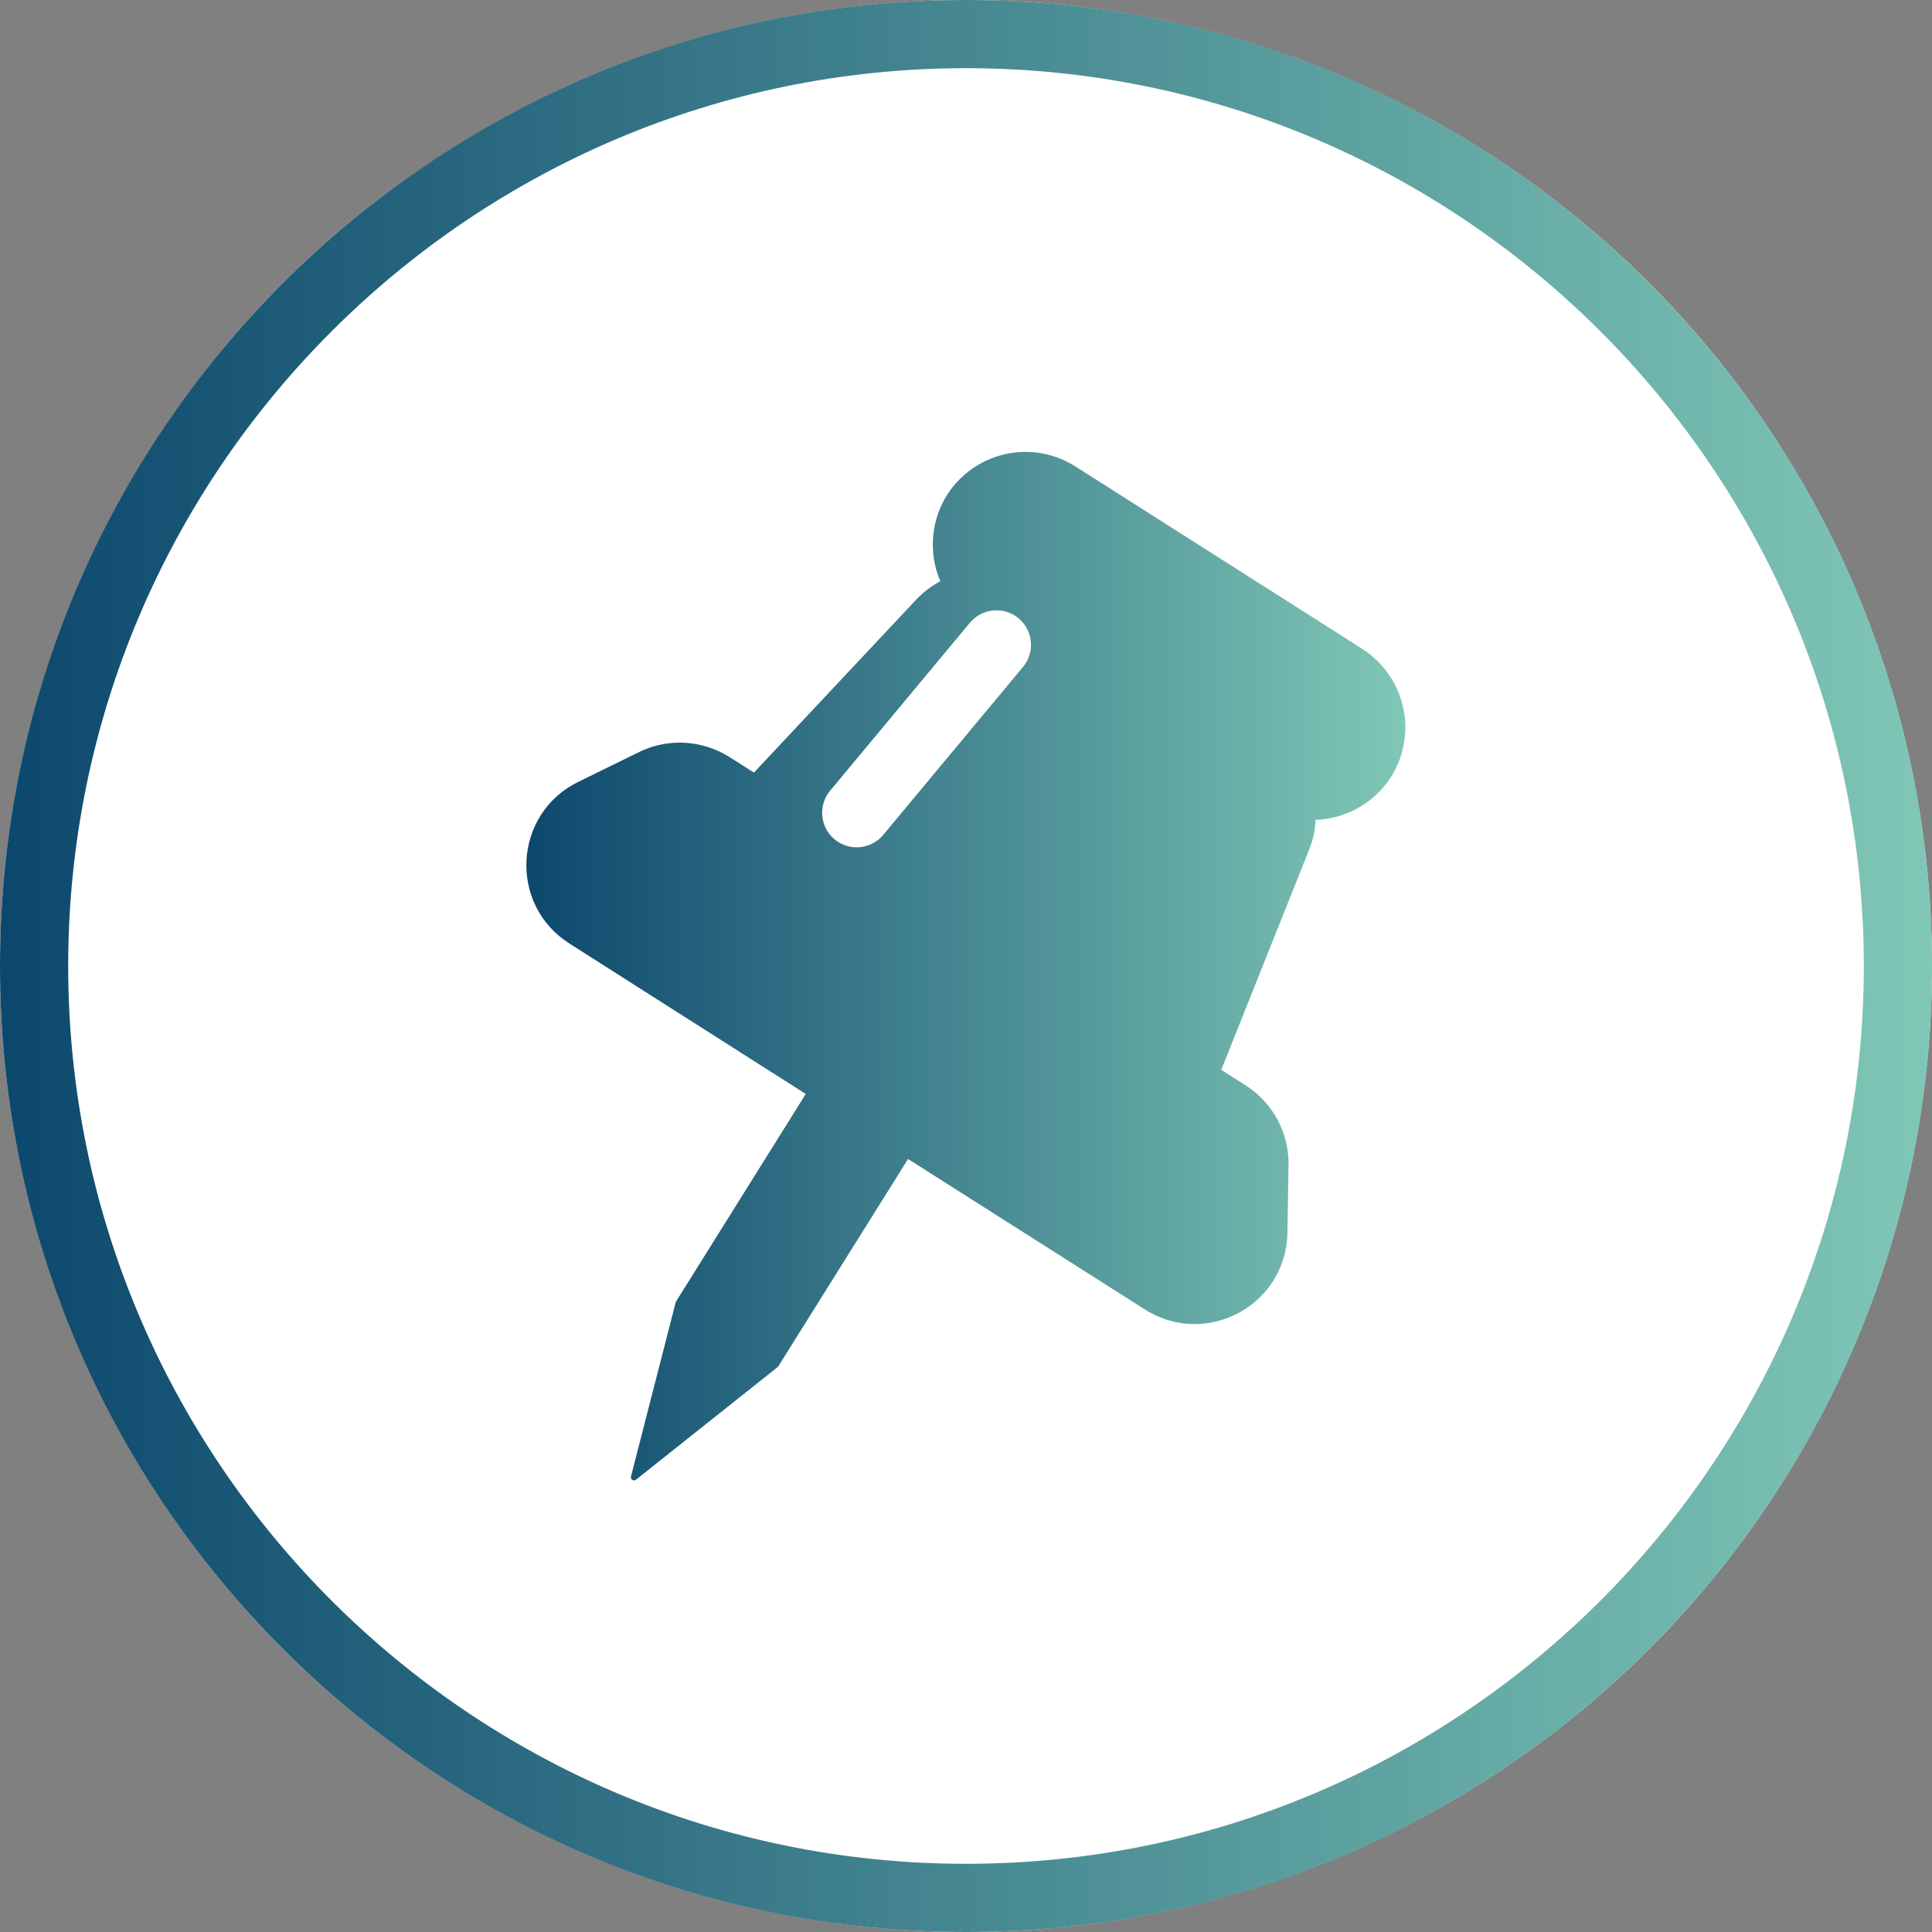 <?xml version="1.0" encoding="UTF-8"?><svg id="Camada_2" xmlns="http://www.w3.org/2000/svg" xmlns:xlink="http://www.w3.org/1999/xlink" viewBox="0 0 85 85"><rect x="0" y="0" width="85" height="85" fill="#808080" stroke="none"/><defs><style>.cls-1{fill:#fff;}.cls-2{fill:url(#Gradiente_sem_nome_36);}.cls-3{fill:url(#Gradiente_sem_nome_36-2);}</style><linearGradient id="Gradiente_sem_nome_36" x1="0" y1="42.5" x2="85" y2="42.5" gradientUnits="userSpaceOnUse"><stop offset="0" stop-color="#0c486d"/><stop offset="1" stop-color="#80c7b6"/></linearGradient><linearGradient id="Gradiente_sem_nome_36-2" x1="23.16" y1="42.5" x2="61.84" y2="42.5" xlink:href="#Gradiente_sem_nome_36"/></defs><g id="Camada_1-2"><g id="Elipse_21"><circle class="cls-1" cx="42.5" cy="42.5" r="42.5"/><path class="cls-2" d="m42.5,3c21.78,0,39.5,17.72,39.5,39.5s-17.72,39.5-39.5,39.5S3,64.28,3,42.5,20.72,3,42.5,3M42.5,0C19.03,0,0,19.03,0,42.5s19.03,42.5,42.5,42.5,42.5-19.03,42.5-42.5S65.97,0,42.5,0h0Z"/></g><path class="cls-3" d="m59.94,28.55l-12.63-8.03c-1.3-.83-2.95-.85-4.27-.07h0c-1.87,1.11-2.43,3.34-1.67,5.12-.38.21-.74.47-1.06.81l-7.14,7.61-1.07-.68c-1.2-.76-2.71-.85-3.99-.22l-2.67,1.31c-2.86,1.4-3.08,5.4-.39,7.11l10.4,6.62-5.7,9.12s-.01.03-.02.04l-1.97,7.67c-.03.13.12.22.22.14l6.24-4.96s.02-.02.03-.04l5.7-9.11,10.42,6.62c2.69,1.71,6.22-.18,6.27-3.37l.05-2.97c.03-1.42-.69-2.76-1.89-3.52l-1.07-.68,3.87-9.7c.17-.42.26-.86.28-1.3,1.94-.07,3.72-1.52,3.93-3.68h0c.15-1.53-.58-3.01-1.87-3.84Zm-14.93.79l-6.15,7.39c-.54.65-1.5.73-2.14.2-.65-.54-.73-1.5-.2-2.14l6.15-7.39c.54-.65,1.5-.73,2.14-.2.65.54.73,1.5.2,2.14Z"/></g></svg>